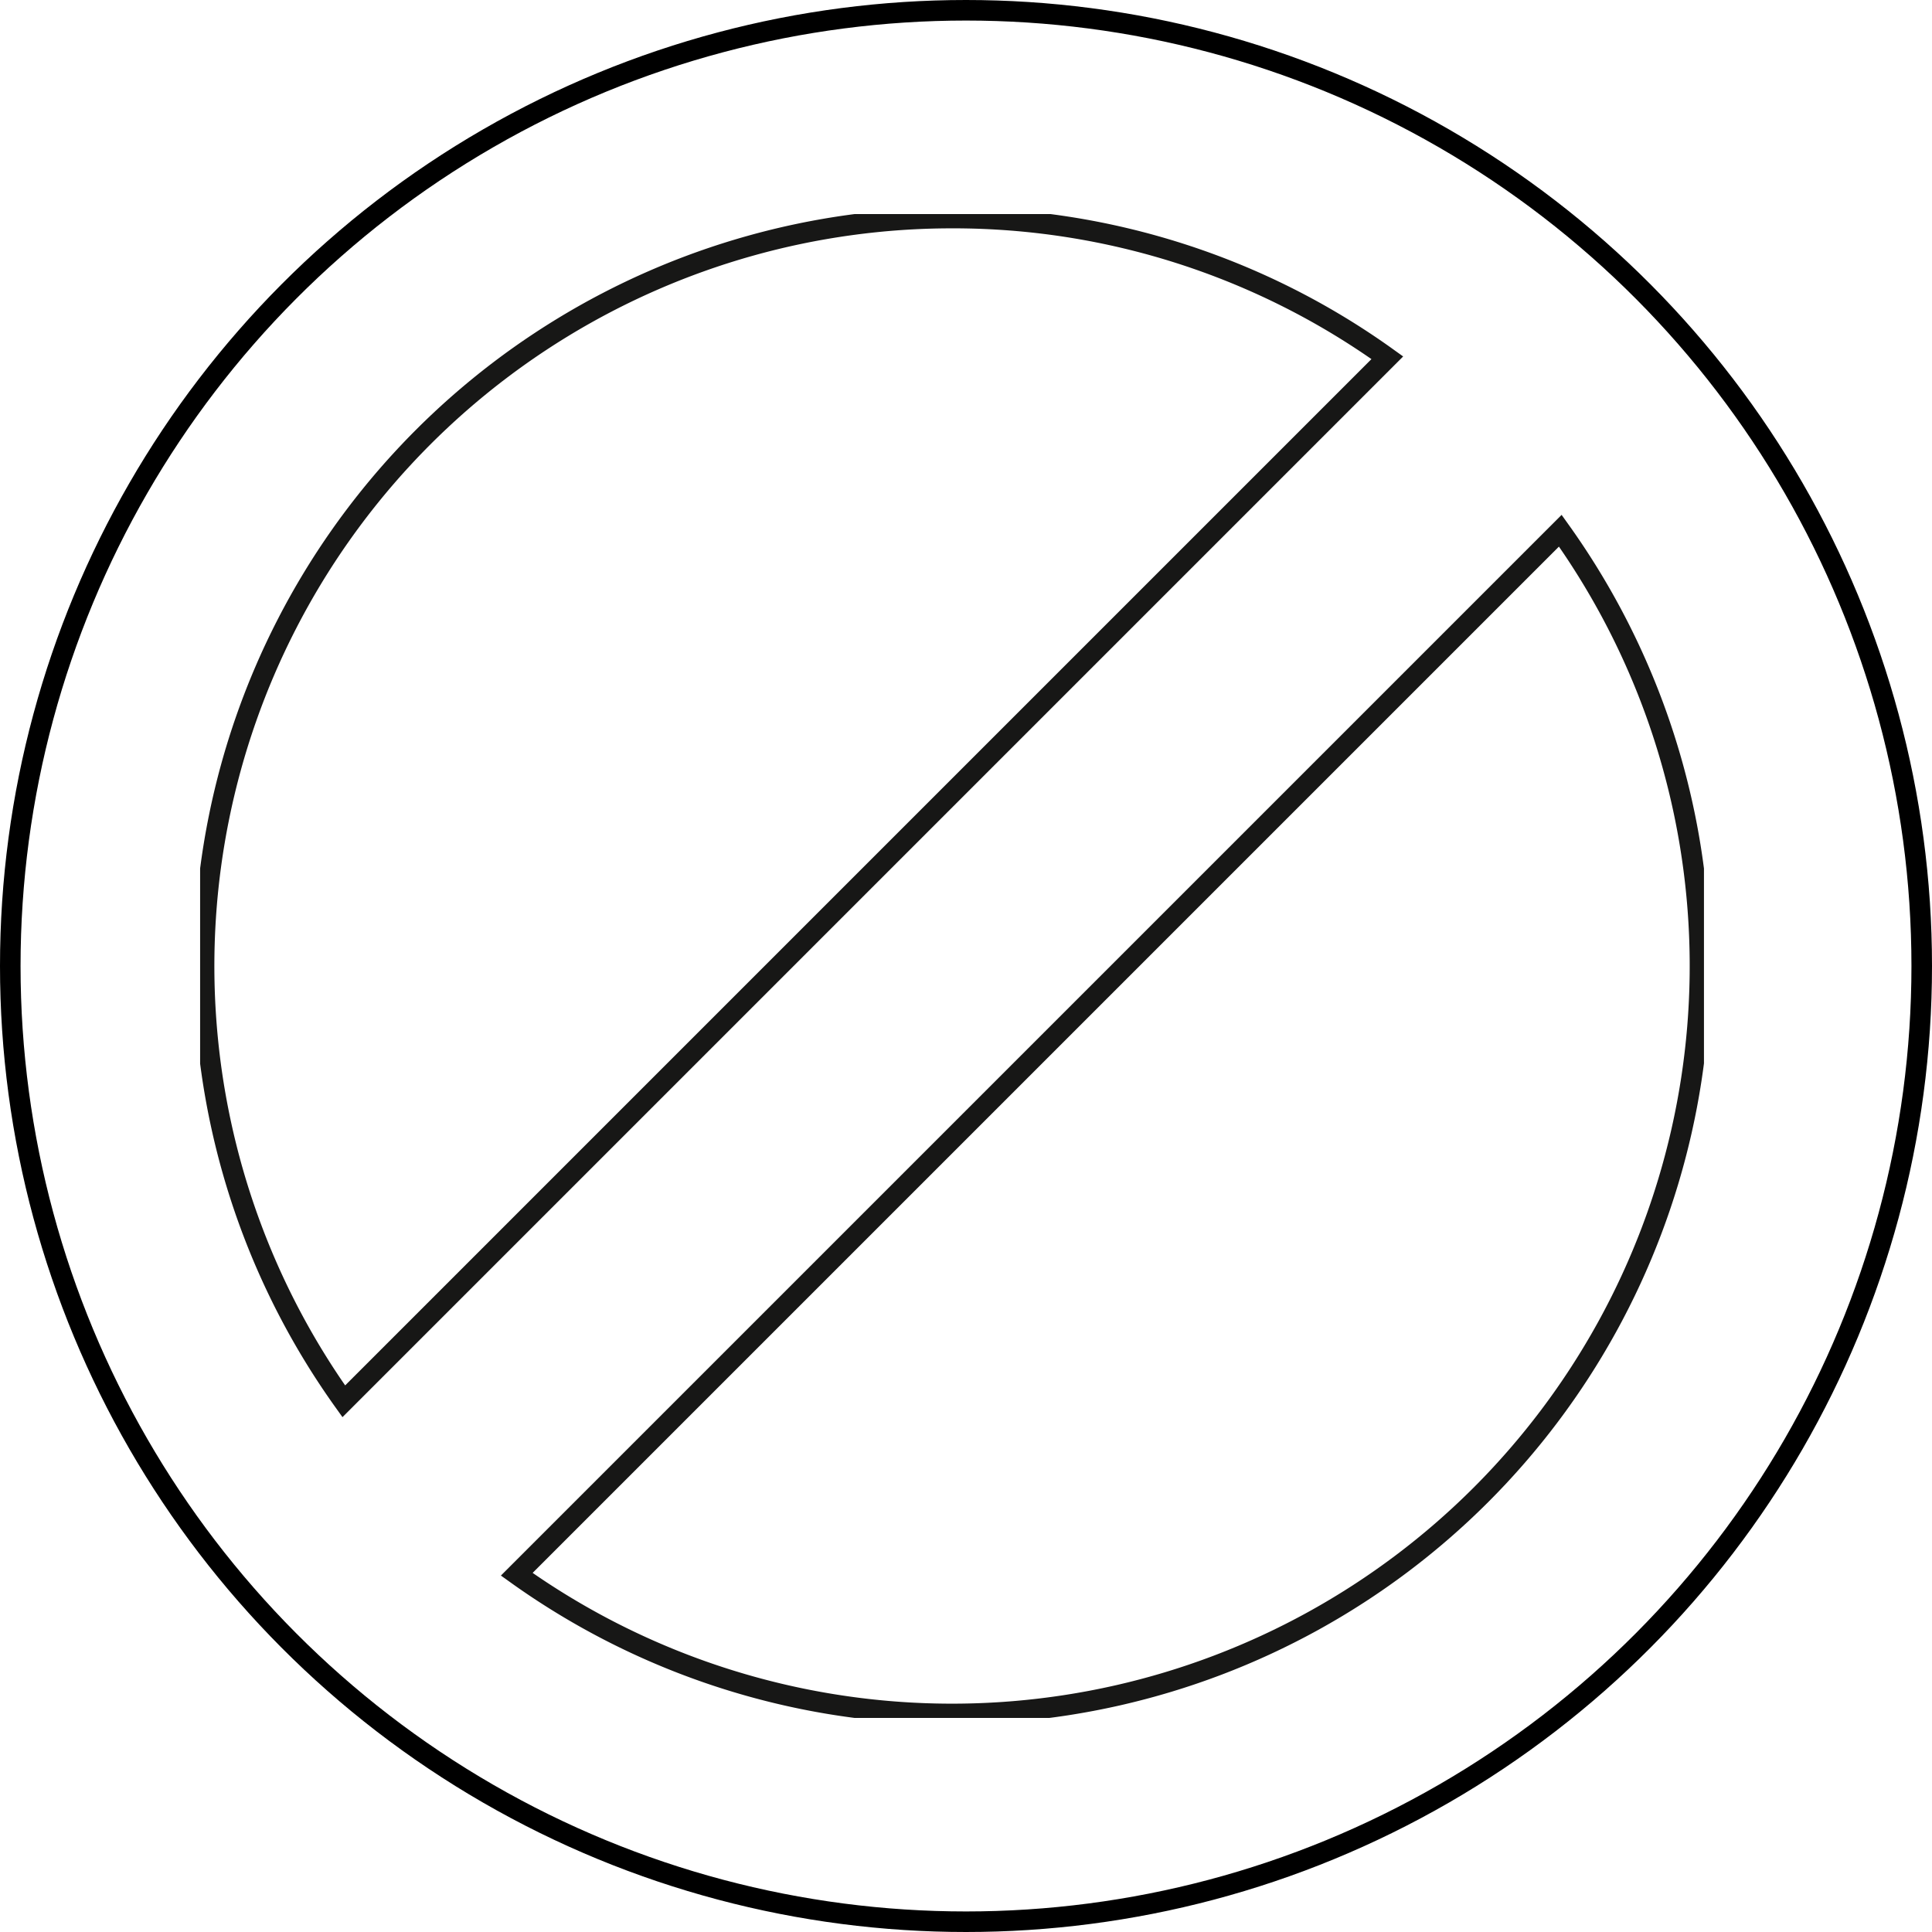 <svg xmlns="http://www.w3.org/2000/svg" xmlns:xlink="http://www.w3.org/1999/xlink" width="188" height="188" viewBox="0 0 188 188">
  <defs>
    <clipPath id="clip-path">
      <rect id="Rectangle_40" data-name="Rectangle 40" width="146.337" height="146.337" fill="none" stroke="#707070" stroke-width="2"/>
    </clipPath>
  </defs>
  <g id="Group_135" data-name="Group 135" transform="translate(-1533 -3810)">
    <g id="Ellipse_3" data-name="Ellipse 3" transform="translate(1533 3810)" fill="none" stroke="#000" stroke-width="2">
      <circle cx="94" cy="94" r="94" stroke="none"/>
      <circle cx="94" cy="94" r="93" fill="none"/>
    </g>
    <g id="Group_35" data-name="Group 35" transform="translate(1552.473 3830.832)">
      <g id="Group_33" data-name="Group 33" clip-path="url(#clip-path)">
        <path id="Path_593" data-name="Path 593" d="M39.789,141.336A72.785,72.785,0,0,0,141.336,39.789Z" transform="translate(-8.979 -8.979)" fill="none" stroke="#171716" stroke-width="2"/>
        <path id="Path_594" data-name="Path 594" d="M73.281.5A72.785,72.785,0,0,0,14.093,115.64L115.64,14.093A72.444,72.444,0,0,0,73.281.5Z" transform="translate(-0.113 -0.113)" fill="none" stroke="#171716" stroke-width="2"/>
      </g>
    </g>
  </g>
</svg>
